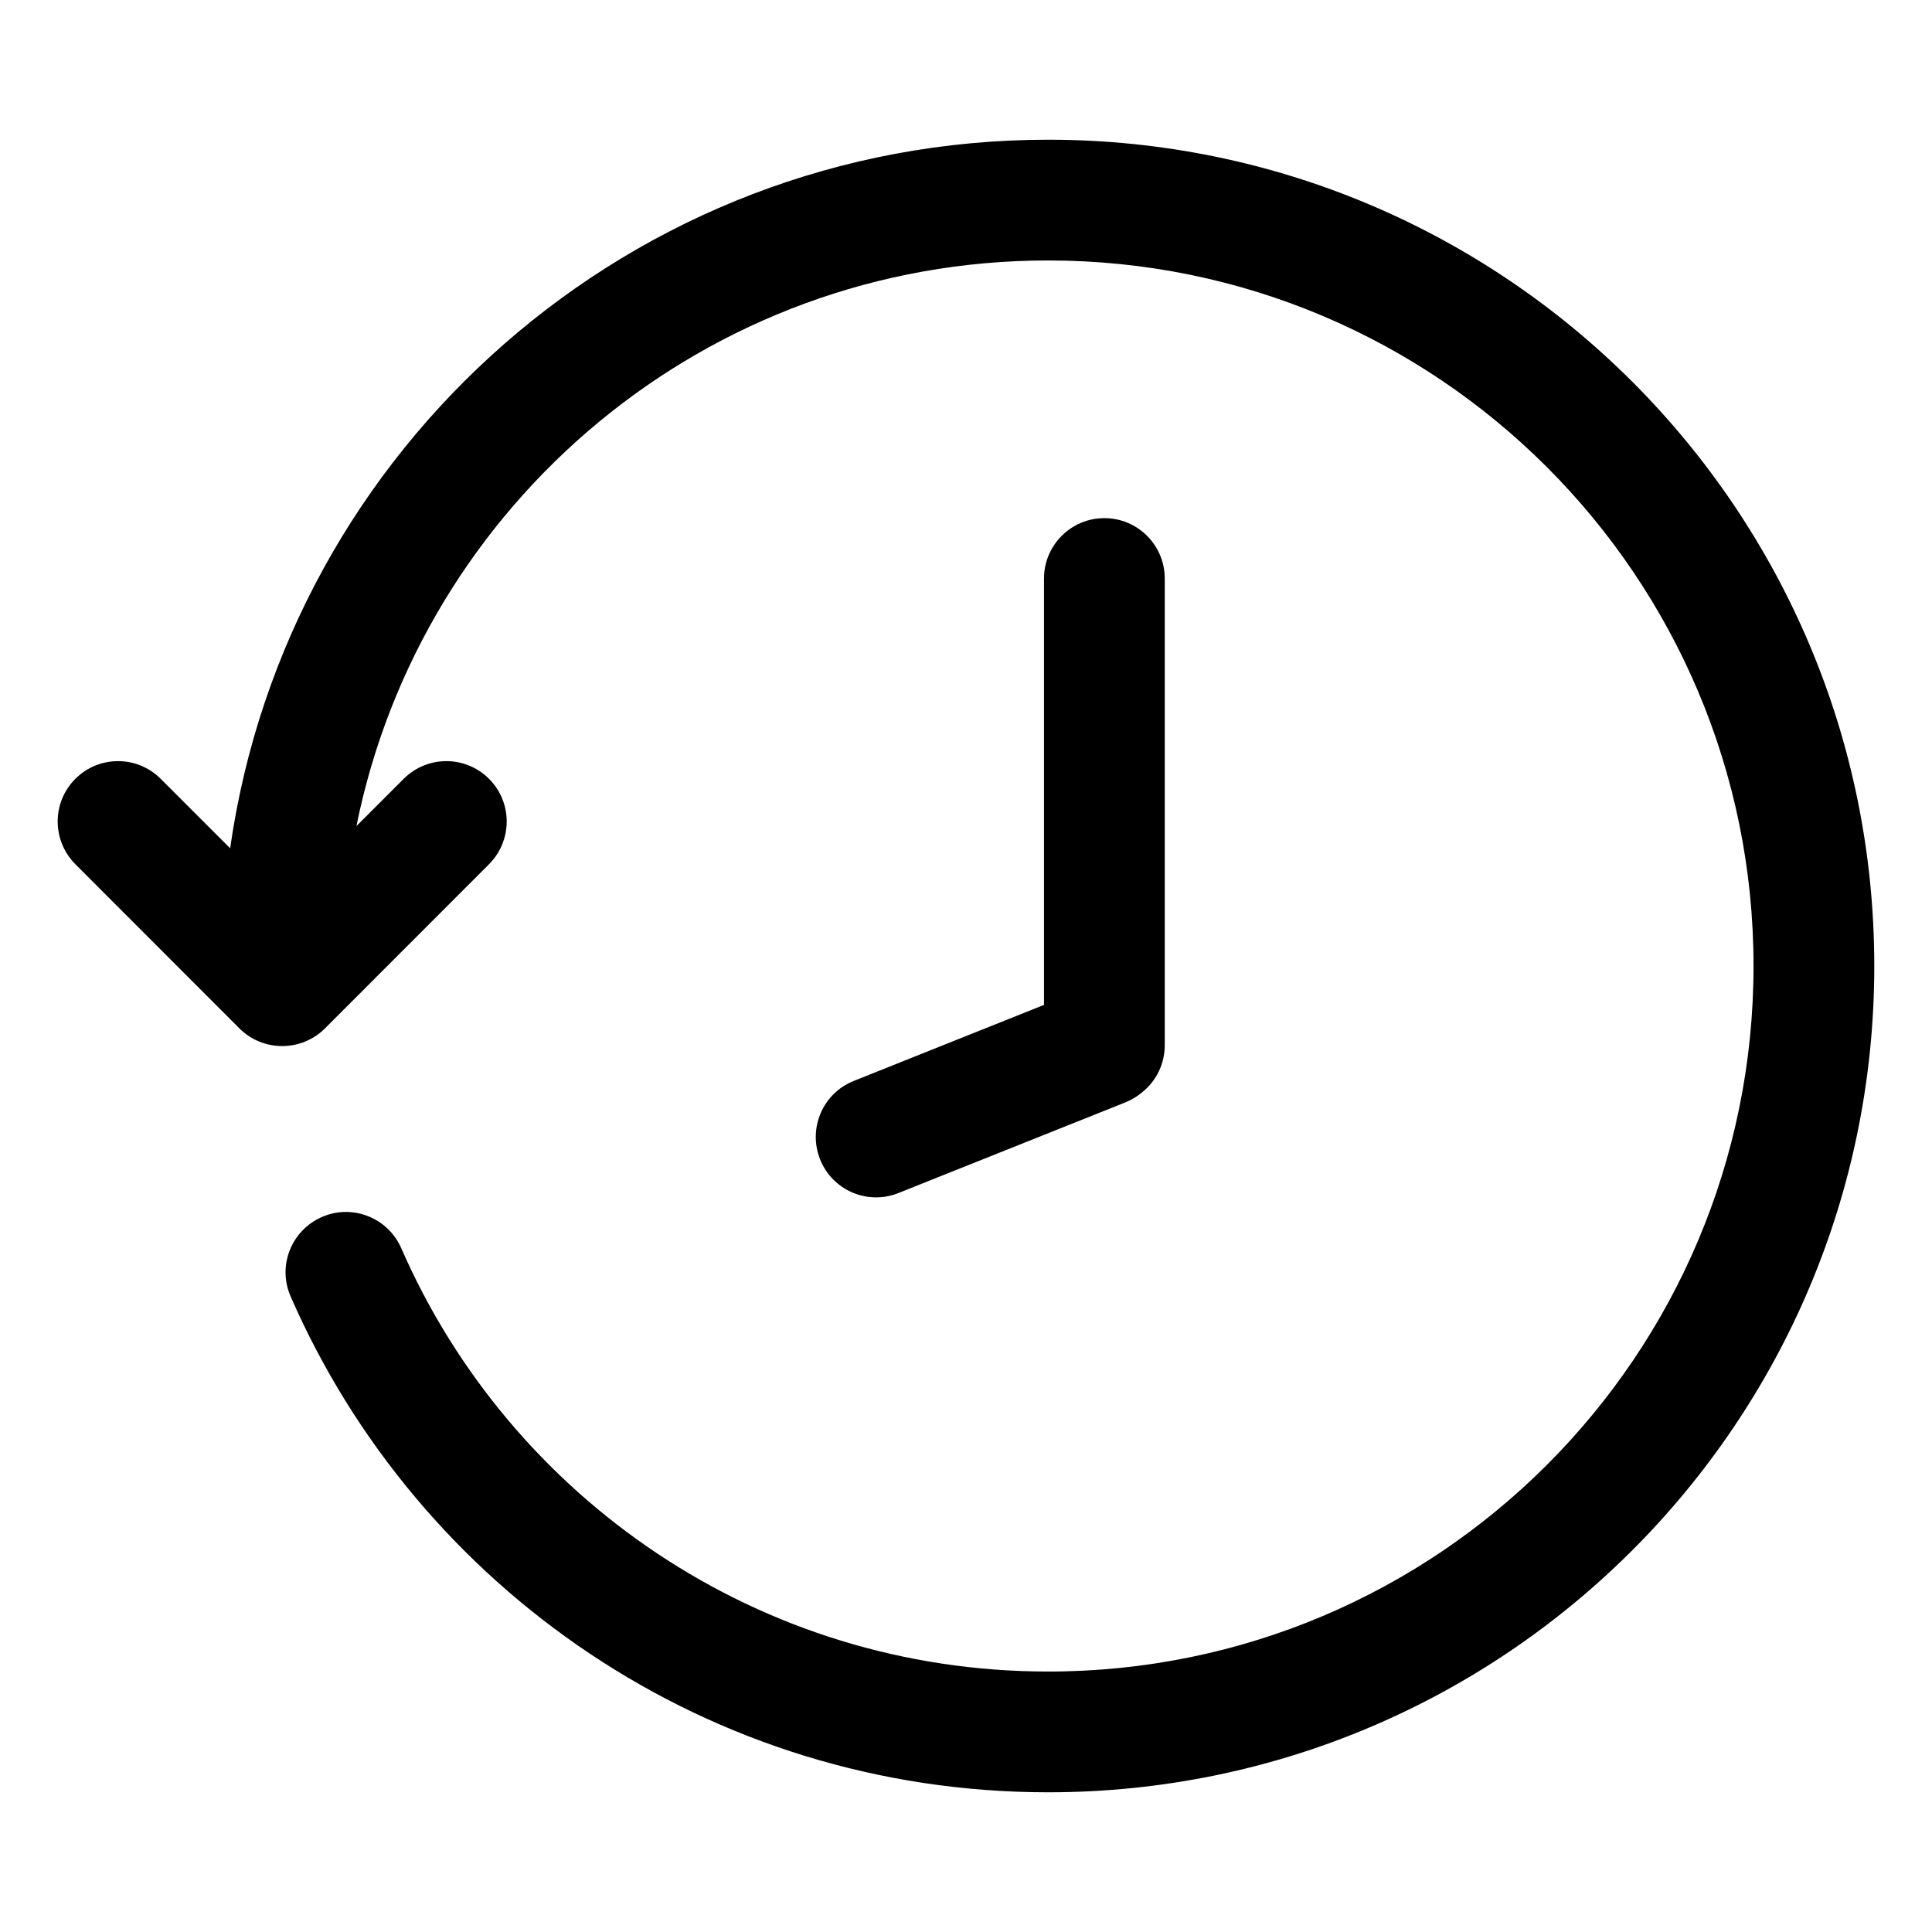<svg width="16" height="16" viewBox="0 0 16 16" xmlns="http://www.w3.org/2000/svg">
<path fill-rule="evenodd" clip-rule="evenodd" d="M8.68 13.843C11.906 13.843 14.522 11.227 14.522 8C14.522 4.773 11.906 2.157 8.68 2.157C5.85 2.157 3.49 4.169 2.952 6.841L3.343 6.45C3.538 6.255 3.854 6.254 4.05 6.45C4.245 6.645 4.245 6.961 4.05 7.157L2.691 8.517C2.597 8.611 2.47 8.663 2.337 8.663C2.204 8.663 2.077 8.611 1.983 8.517L0.624 7.157C0.429 6.961 0.429 6.645 0.624 6.45C0.82 6.254 1.136 6.255 1.331 6.45L1.906 7.025C2.379 3.708 5.232 1.157 8.68 1.157C12.459 1.157 15.522 4.221 15.522 8C15.522 11.779 12.459 14.843 8.68 14.843C5.873 14.843 3.462 13.153 2.407 10.737C2.296 10.484 2.412 10.19 2.665 10.079C2.918 9.968 3.212 10.084 3.323 10.337C4.225 12.402 6.285 13.843 8.68 13.843ZM7.07 8.952C6.814 9.054 6.689 9.345 6.792 9.602C6.894 9.858 7.185 9.983 7.441 9.88L9.321 9.129C9.373 9.108 9.42 9.079 9.461 9.044C9.574 8.953 9.646 8.813 9.646 8.656L9.646 4.791C9.646 4.515 9.422 4.291 9.146 4.291C8.87 4.291 8.646 4.515 8.646 4.791L8.646 8.322L7.07 8.952Z"/>
</svg>
